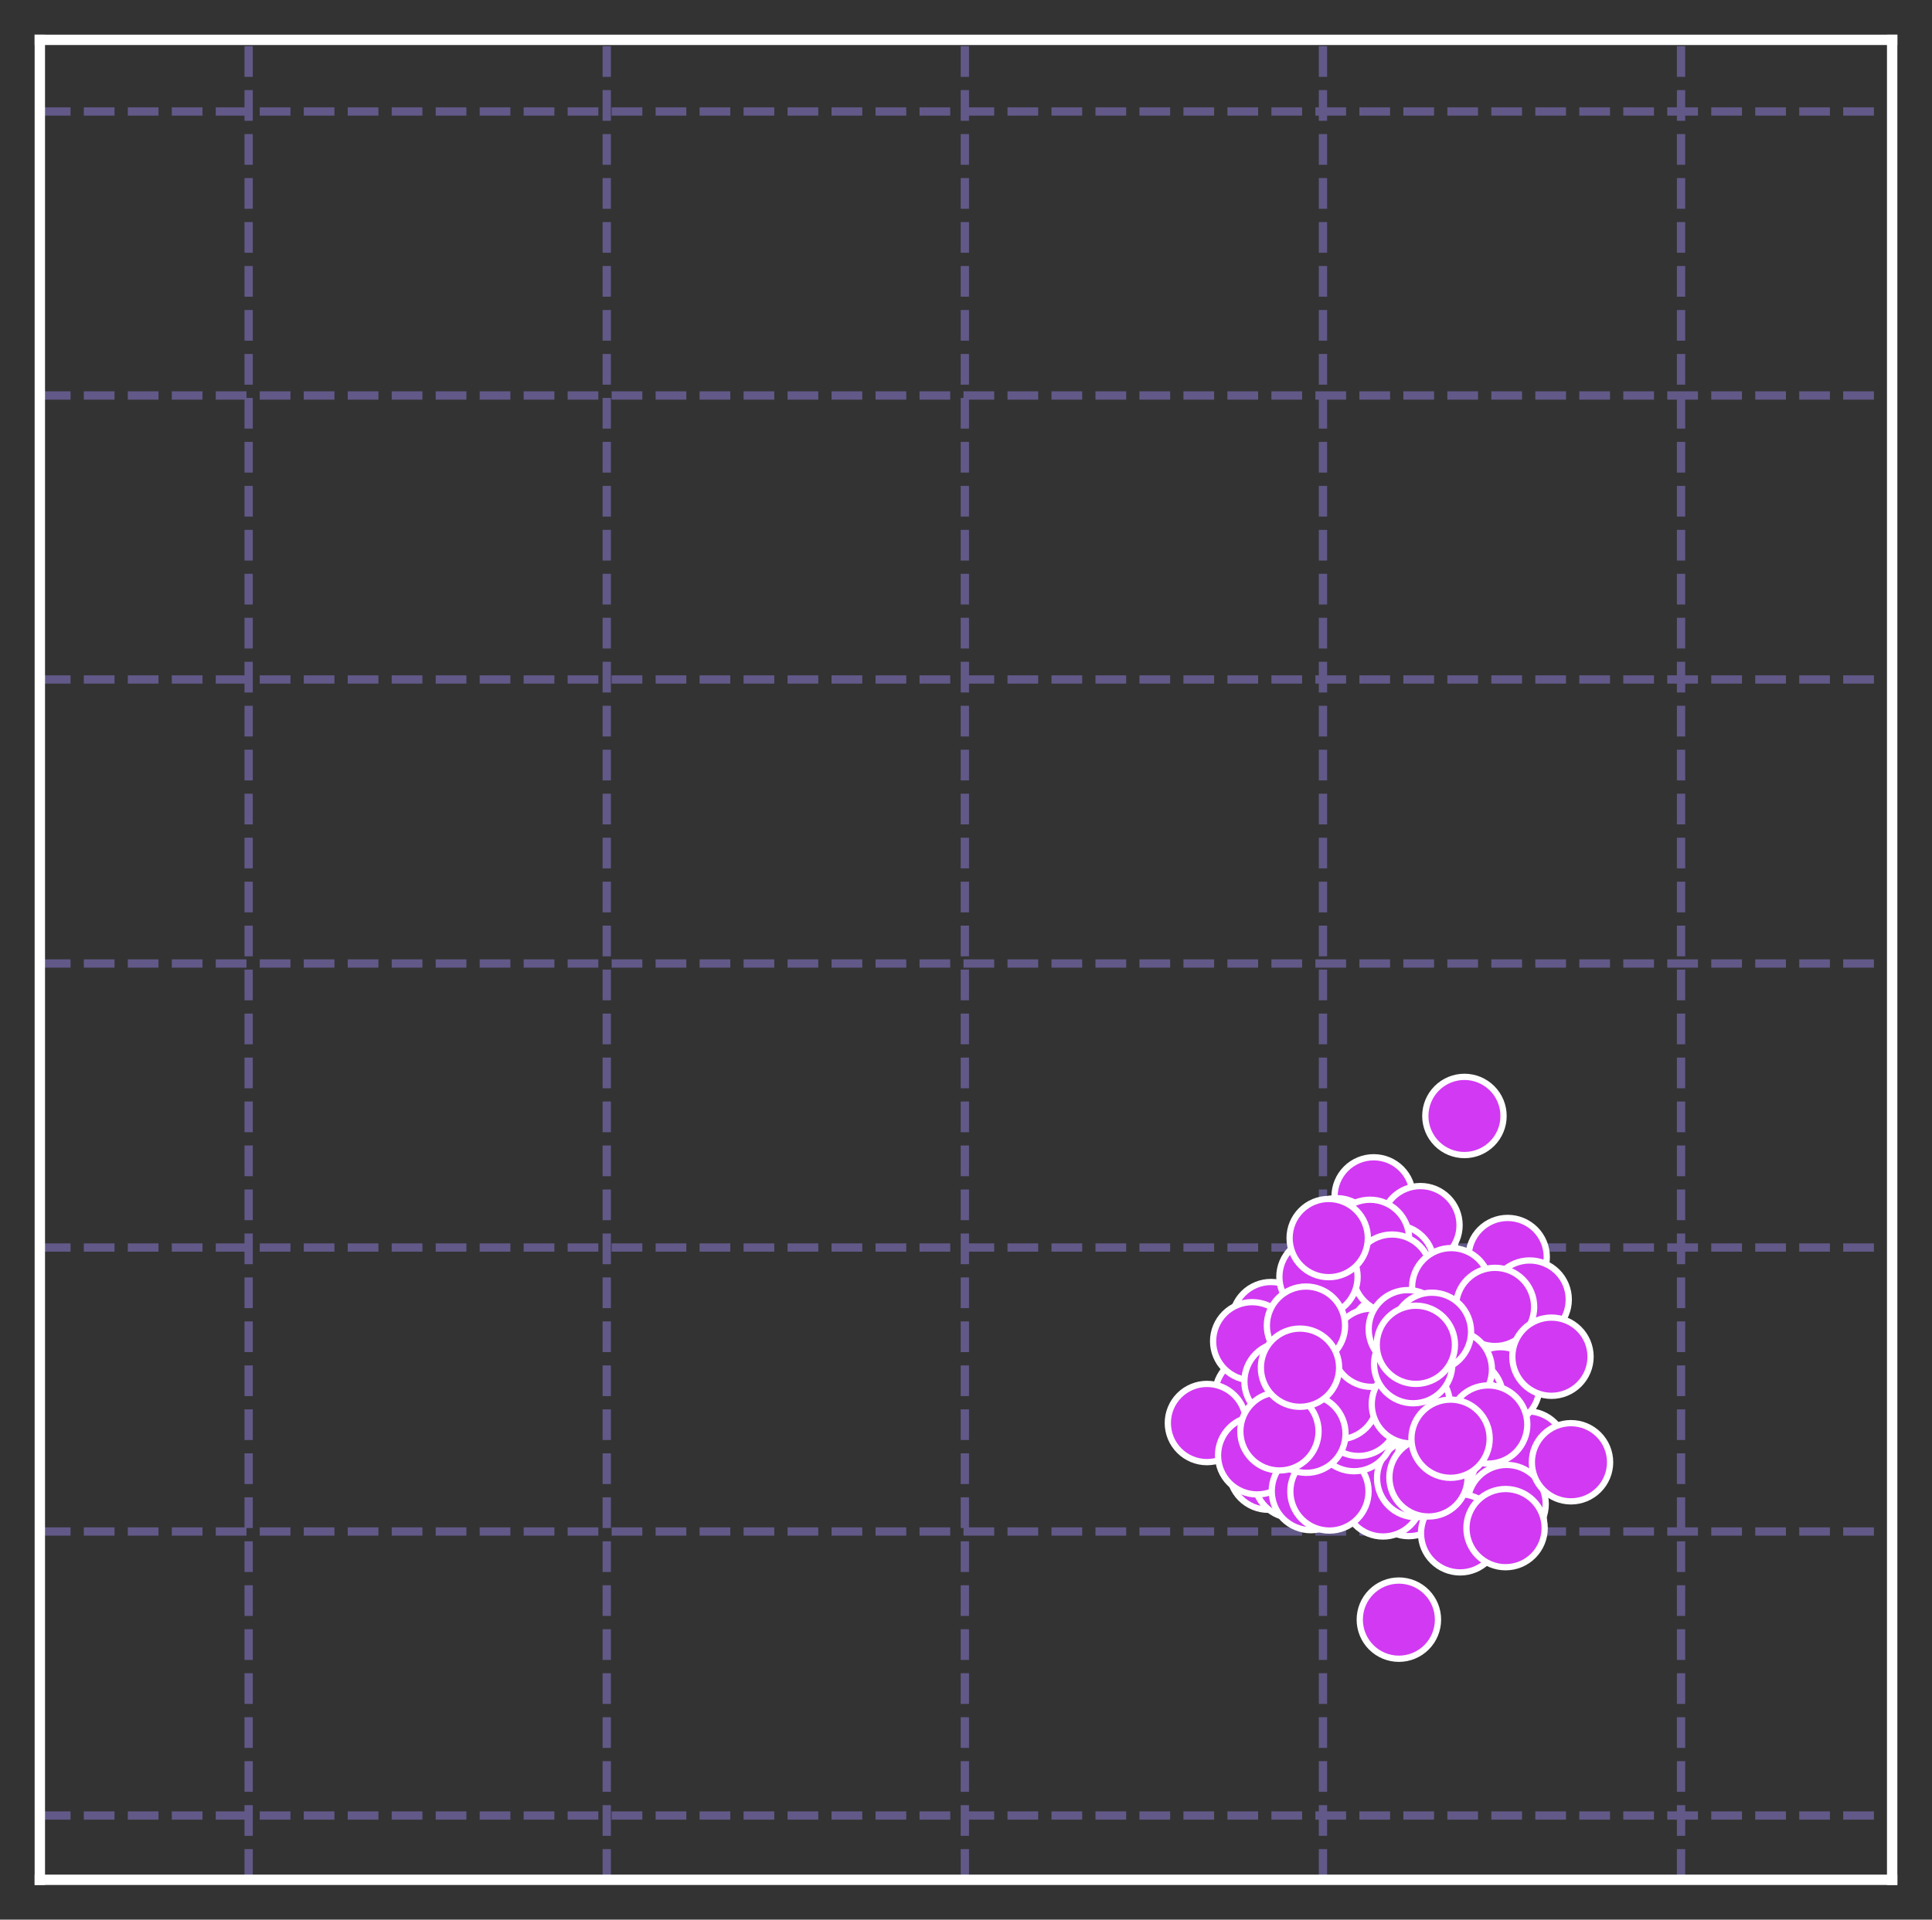 <?xml version="1.0" encoding="utf-8" standalone="no"?>
<!DOCTYPE svg PUBLIC "-//W3C//DTD SVG 1.1//EN"
  "http://www.w3.org/Graphics/SVG/1.1/DTD/svg11.dtd">
<svg xmlns:xlink="http://www.w3.org/1999/xlink" width="349.2pt" height="347.04pt" viewBox="0 0 349.2 347.04" xmlns="http://www.w3.org/2000/svg" version="1.1">
 <rect x="0" y="0" width="349.2" height="347.04" fill="#333333" stroke="none"/>
 <defs>
  <style type="text/css">*{stroke-linejoin: round; stroke-linecap: butt}</style>
 </defs>
 <g id="figure_1">
  <g id="patch_1">
   <path d="M 0 347.04 
L 349.2 347.04 
L 349.2 -0 
L 0 -0 
L 0 347.04 
z
" style="fill: none"/>
  </g>
  <g id="axes_1">
   <g id="patch_2">
    <path d="M 7.2 339.84 
L 342 339.84 
L 342 7.2 
L 7.2 7.2 
L 7.2 339.84 
z
" style="fill: none"/>
   </g>
   <g id="matplotlib.axis_1">
    <g id="xtick_1">
     <g id="line2d_1">
      <path d="M 44.941 339.84 
L 44.941 7.2 
" clip-path="url(#p1c6204135f)" style="fill: none; stroke-dasharray: 5.55,2.4; stroke-dashoffset: 0; stroke: #625988; stroke-width: 1.5"/>
     </g>
    </g>
    <g id="xtick_2">
     <g id="line2d_2">
      <path d="M 109.666 339.84 
L 109.666 7.2 
" clip-path="url(#p1c6204135f)" style="fill: none; stroke-dasharray: 5.55,2.4; stroke-dashoffset: 0; stroke: #625988; stroke-width: 1.5"/>
     </g>
    </g>
    <g id="xtick_3">
     <g id="line2d_3">
      <path d="M 174.391 339.84 
L 174.391 7.2 
" clip-path="url(#p1c6204135f)" style="fill: none; stroke-dasharray: 5.55,2.4; stroke-dashoffset: 0; stroke: #625988; stroke-width: 1.5"/>
     </g>
    </g>
    <g id="xtick_4">
     <g id="line2d_4">
      <path d="M 239.117 339.84 
L 239.117 7.2 
" clip-path="url(#p1c6204135f)" style="fill: none; stroke-dasharray: 5.55,2.4; stroke-dashoffset: 0; stroke: #625988; stroke-width: 1.5"/>
     </g>
    </g>
    <g id="xtick_5">
     <g id="line2d_5">
      <path d="M 303.842 339.84 
L 303.842 7.2 
" clip-path="url(#p1c6204135f)" style="fill: none; stroke-dasharray: 5.55,2.4; stroke-dashoffset: 0; stroke: #625988; stroke-width: 1.5"/>
     </g>
    </g>
   </g>
   <g id="matplotlib.axis_2">
    <g id="ytick_1">
     <g id="line2d_6">
      <path d="M 7.2 328.218 
L 342 328.218 
" clip-path="url(#p1c6204135f)" style="fill: none; stroke-dasharray: 5.55,2.4; stroke-dashoffset: 0; stroke: #625988; stroke-width: 1.5"/>
     </g>
    </g>
    <g id="ytick_2">
     <g id="line2d_7">
      <path d="M 7.2 276.873 
L 342 276.873 
" clip-path="url(#p1c6204135f)" style="fill: none; stroke-dasharray: 5.55,2.4; stroke-dashoffset: 0; stroke: #625988; stroke-width: 1.5"/>
     </g>
    </g>
    <g id="ytick_3">
     <g id="line2d_8">
      <path d="M 7.2 225.529 
L 342 225.529 
" clip-path="url(#p1c6204135f)" style="fill: none; stroke-dasharray: 5.55,2.4; stroke-dashoffset: 0; stroke: #625988; stroke-width: 1.5"/>
     </g>
    </g>
    <g id="ytick_4">
     <g id="line2d_9">
      <path d="M 7.2 174.185 
L 342 174.185 
" clip-path="url(#p1c6204135f)" style="fill: none; stroke-dasharray: 5.55,2.4; stroke-dashoffset: 0; stroke: #625988; stroke-width: 1.5"/>
     </g>
    </g>
    <g id="ytick_5">
     <g id="line2d_10">
      <path d="M 7.2 122.841 
L 342 122.841 
" clip-path="url(#p1c6204135f)" style="fill: none; stroke-dasharray: 5.55,2.4; stroke-dashoffset: 0; stroke: #625988; stroke-width: 1.5"/>
     </g>
    </g>
    <g id="ytick_6">
     <g id="line2d_11">
      <path d="M 7.2 71.497 
L 342 71.497 
" clip-path="url(#p1c6204135f)" style="fill: none; stroke-dasharray: 5.55,2.4; stroke-dashoffset: 0; stroke: #625988; stroke-width: 1.5"/>
     </g>
    </g>
    <g id="ytick_7">
     <g id="line2d_12">
      <path d="M 7.2 20.153 
L 342 20.153 
" clip-path="url(#p1c6204135f)" style="fill: none; stroke-dasharray: 5.55,2.4; stroke-dashoffset: 0; stroke: #625988; stroke-width: 1.5"/>
     </g>
    </g>
   </g>
   <g id="PathCollection_1">
    <defs>
     <path id="m154fad6165" d="M 0 7.071 
C 1.875 7.071 3.674 6.326 5 5 
C 6.326 3.674 7.071 1.875 7.071 0 
C 7.071 -1.875 6.326 -3.674 5 -5 
C 3.674 -6.326 1.875 -7.071 0 -7.071 
C -1.875 -7.071 -3.674 -6.326 -5 -5 
C -6.326 -3.674 -7.071 -1.875 -7.071 0 
C -7.071 1.875 -6.326 3.674 -5 5 
C -3.674 6.326 -1.875 7.071 0 7.071 
z
" style="stroke: #ffffff; stroke-width: 1.131"/>
    </defs>
    <g clip-path="url(#p1c6204135f)">
     <use xlink:href="#m154fad6165" x="258.492" y="247.986" style="fill: #d239f3; stroke: #ffffff; stroke-width: 1.131"/>
     <use xlink:href="#m154fad6165" x="250.272" y="246.754" style="fill: #d239f3; stroke: #ffffff; stroke-width: 1.131"/>
     <use xlink:href="#m154fad6165" x="260.446" y="259.93" style="fill: #d239f3; stroke: #ffffff; stroke-width: 1.131"/>
     <use xlink:href="#m154fad6165" x="271.777" y="248.22" style="fill: #d239f3; stroke: #ffffff; stroke-width: 1.131"/>
     <use xlink:href="#m154fad6165" x="249.03" y="247.44" style="fill: #d239f3; stroke: #ffffff; stroke-width: 1.131"/>
     <use xlink:href="#m154fad6165" x="249.031" y="260.371" style="fill: #d239f3; stroke: #ffffff; stroke-width: 1.131"/>
     <use xlink:href="#m154fad6165" x="272.504" y="227.252" style="fill: #d239f3; stroke: #ffffff; stroke-width: 1.131"/>
     <use xlink:href="#m154fad6165" x="261.996" y="245.119" style="fill: #d239f3; stroke: #ffffff; stroke-width: 1.131"/>
     <use xlink:href="#m154fad6165" x="245.984" y="266.493" style="fill: #d239f3; stroke: #ffffff; stroke-width: 1.131"/>
     <use xlink:href="#m154fad6165" x="259.085" y="242.774" style="fill: #d239f3; stroke: #ffffff; stroke-width: 1.131"/>
     <use xlink:href="#m154fad6165" x="246.063" y="263.712" style="fill: #d239f3; stroke: #ffffff; stroke-width: 1.131"/>
     <use xlink:href="#m154fad6165" x="246.033" y="241.098" style="fill: #d239f3; stroke: #ffffff; stroke-width: 1.131"/>
     <use xlink:href="#m154fad6165" x="255.194" y="236.33" style="fill: #d239f3; stroke: #ffffff; stroke-width: 1.131"/>
     <use xlink:href="#m154fad6165" x="227.294" y="261.736" style="fill: #d239f3; stroke: #ffffff; stroke-width: 1.131"/>
     <use xlink:href="#m154fad6165" x="229.732" y="238.835" style="fill: #d239f3; stroke: #ffffff; stroke-width: 1.131"/>
     <use xlink:href="#m154fad6165" x="244.783" y="245.903" style="fill: #d239f3; stroke: #ffffff; stroke-width: 1.131"/>
     <use xlink:href="#m154fad6165" x="238.95" y="240.649" style="fill: #d239f3; stroke: #ffffff; stroke-width: 1.131"/>
     <use xlink:href="#m154fad6165" x="256.129" y="226.854" style="fill: #d239f3; stroke: #ffffff; stroke-width: 1.131"/>
     <use xlink:href="#m154fad6165" x="240.307" y="254.351" style="fill: #d239f3; stroke: #ffffff; stroke-width: 1.131"/>
     <use xlink:href="#m154fad6165" x="233.779" y="260.876" style="fill: #d239f3; stroke: #ffffff; stroke-width: 1.131"/>
     <use xlink:href="#m154fad6165" x="271.034" y="262.619" style="fill: #d239f3; stroke: #ffffff; stroke-width: 1.131"/>
     <use xlink:href="#m154fad6165" x="249.139" y="261.673" style="fill: #d239f3; stroke: #ffffff; stroke-width: 1.131"/>
     <use xlink:href="#m154fad6165" x="252.936" y="252.191" style="fill: #d239f3; stroke: #ffffff; stroke-width: 1.131"/>
     <use xlink:href="#m154fad6165" x="233.618" y="246.822" style="fill: #d239f3; stroke: #ffffff; stroke-width: 1.131"/>
     <use xlink:href="#m154fad6165" x="245.015" y="247.65" style="fill: #d239f3; stroke: #ffffff; stroke-width: 1.131"/>
     <use xlink:href="#m154fad6165" x="253.497" y="240.584" style="fill: #d239f3; stroke: #ffffff; stroke-width: 1.131"/>
     <use xlink:href="#m154fad6165" x="237.162" y="251.035" style="fill: #d239f3; stroke: #ffffff; stroke-width: 1.131"/>
     <use xlink:href="#m154fad6165" x="256.925" y="232.544" style="fill: #d239f3; stroke: #ffffff; stroke-width: 1.131"/>
     <use xlink:href="#m154fad6165" x="244.286" y="254.599" style="fill: #d239f3; stroke: #ffffff; stroke-width: 1.131"/>
     <use xlink:href="#m154fad6165" x="248.286" y="216.285" style="fill: #d239f3; stroke: #ffffff; stroke-width: 1.131"/>
     <use xlink:href="#m154fad6165" x="244.272" y="243.17" style="fill: #d239f3; stroke: #ffffff; stroke-width: 1.131"/>
     <use xlink:href="#m154fad6165" x="276.039" y="262.204" style="fill: #d239f3; stroke: #ffffff; stroke-width: 1.131"/>
     <use xlink:href="#m154fad6165" x="251.887" y="264.947" style="fill: #d239f3; stroke: #ffffff; stroke-width: 1.131"/>
     <use xlink:href="#m154fad6165" x="238.369" y="245.008" style="fill: #d239f3; stroke: #ffffff; stroke-width: 1.131"/>
     <use xlink:href="#m154fad6165" x="262.709" y="254.07" style="fill: #d239f3; stroke: #ffffff; stroke-width: 1.131"/>
     <use xlink:href="#m154fad6165" x="236.258" y="242.036" style="fill: #d239f3; stroke: #ffffff; stroke-width: 1.131"/>
     <use xlink:href="#m154fad6165" x="254.765" y="245.127" style="fill: #d239f3; stroke: #ffffff; stroke-width: 1.131"/>
     <use xlink:href="#m154fad6165" x="226.694" y="252.136" style="fill: #d239f3; stroke: #ffffff; stroke-width: 1.131"/>
     <use xlink:href="#m154fad6165" x="234.868" y="262.071" style="fill: #d239f3; stroke: #ffffff; stroke-width: 1.131"/>
     <use xlink:href="#m154fad6165" x="254.61" y="270.646" style="fill: #d239f3; stroke: #ffffff; stroke-width: 1.131"/>
     <use xlink:href="#m154fad6165" x="261.621" y="256.933" style="fill: #d239f3; stroke: #ffffff; stroke-width: 1.131"/>
     <use xlink:href="#m154fad6165" x="254.28" y="240.209" style="fill: #d239f3; stroke: #ffffff; stroke-width: 1.131"/>
     <use xlink:href="#m154fad6165" x="250.564" y="248.453" style="fill: #d239f3; stroke: #ffffff; stroke-width: 1.131"/>
     <use xlink:href="#m154fad6165" x="248.164" y="267.192" style="fill: #d239f3; stroke: #ffffff; stroke-width: 1.131"/>
     <use xlink:href="#m154fad6165" x="232.922" y="248.978" style="fill: #d239f3; stroke: #ffffff; stroke-width: 1.131"/>
     <use xlink:href="#m154fad6165" x="242.743" y="246.255" style="fill: #d239f3; stroke: #ffffff; stroke-width: 1.131"/>
     <use xlink:href="#m154fad6165" x="246.099" y="262.547" style="fill: #d239f3; stroke: #ffffff; stroke-width: 1.131"/>
     <use xlink:href="#m154fad6165" x="265.746" y="249.228" style="fill: #d239f3; stroke: #ffffff; stroke-width: 1.131"/>
     <use xlink:href="#m154fad6165" x="256.51" y="250.454" style="fill: #d239f3; stroke: #ffffff; stroke-width: 1.131"/>
     <use xlink:href="#m154fad6165" x="229.239" y="265.873" style="fill: #d239f3; stroke: #ffffff; stroke-width: 1.131"/>
     <use xlink:href="#m154fad6165" x="256.257" y="246.609" style="fill: #d239f3; stroke: #ffffff; stroke-width: 1.131"/>
     <use xlink:href="#m154fad6165" x="247.077" y="244.003" style="fill: #d239f3; stroke: #ffffff; stroke-width: 1.131"/>
     <use xlink:href="#m154fad6165" x="243.299" y="237.299" style="fill: #d239f3; stroke: #ffffff; stroke-width: 1.131"/>
     <use xlink:href="#m154fad6165" x="259.98" y="237.675" style="fill: #d239f3; stroke: #ffffff; stroke-width: 1.131"/>
     <use xlink:href="#m154fad6165" x="265.408" y="268.885" style="fill: #d239f3; stroke: #ffffff; stroke-width: 1.131"/>
     <use xlink:href="#m154fad6165" x="264.117" y="263.239" style="fill: #d239f3; stroke: #ffffff; stroke-width: 1.131"/>
     <use xlink:href="#m154fad6165" x="241.198" y="244.59" style="fill: #d239f3; stroke: #ffffff; stroke-width: 1.131"/>
     <use xlink:href="#m154fad6165" x="248.059" y="244.606" style="fill: #d239f3; stroke: #ffffff; stroke-width: 1.131"/>
     <use xlink:href="#m154fad6165" x="256.35" y="244.59" style="fill: #d239f3; stroke: #ffffff; stroke-width: 1.131"/>
     <use xlink:href="#m154fad6165" x="264.69" y="201.748" style="fill: #d239f3; stroke: #ffffff; stroke-width: 1.131"/>
     <use xlink:href="#m154fad6165" x="245.859" y="243.873" style="fill: #d239f3; stroke: #ffffff; stroke-width: 1.131"/>
     <use xlink:href="#m154fad6165" x="249.658" y="236.625" style="fill: #d239f3; stroke: #ffffff; stroke-width: 1.131"/>
     <use xlink:href="#m154fad6165" x="237.74" y="238.956" style="fill: #d239f3; stroke: #ffffff; stroke-width: 1.131"/>
     <use xlink:href="#m154fad6165" x="236.577" y="242.84" style="fill: #d239f3; stroke: #ffffff; stroke-width: 1.131"/>
     <use xlink:href="#m154fad6165" x="262.58" y="255.248" style="fill: #d239f3; stroke: #ffffff; stroke-width: 1.131"/>
     <use xlink:href="#m154fad6165" x="269.618" y="241.459" style="fill: #d239f3; stroke: #ffffff; stroke-width: 1.131"/>
     <use xlink:href="#m154fad6165" x="251.129" y="261.121" style="fill: #d239f3; stroke: #ffffff; stroke-width: 1.131"/>
     <use xlink:href="#m154fad6165" x="265.052" y="254.241" style="fill: #d239f3; stroke: #ffffff; stroke-width: 1.131"/>
     <use xlink:href="#m154fad6165" x="256.743" y="257.432" style="fill: #d239f3; stroke: #ffffff; stroke-width: 1.131"/>
     <use xlink:href="#m154fad6165" x="243.71" y="250.15" style="fill: #d239f3; stroke: #ffffff; stroke-width: 1.131"/>
     <use xlink:href="#m154fad6165" x="256.74" y="221.49" style="fill: #d239f3; stroke: #ffffff; stroke-width: 1.131"/>
     <use xlink:href="#m154fad6165" x="271.971" y="275.17" style="fill: #d239f3; stroke: #ffffff; stroke-width: 1.131"/>
     <use xlink:href="#m154fad6165" x="251.598" y="242.393" style="fill: #d239f3; stroke: #ffffff; stroke-width: 1.131"/>
     <use xlink:href="#m154fad6165" x="272.316" y="271.902" style="fill: #d239f3; stroke: #ffffff; stroke-width: 1.131"/>
     <use xlink:href="#m154fad6165" x="218.149" y="257.259" style="fill: #d239f3; stroke: #ffffff; stroke-width: 1.131"/>
     <use xlink:href="#m154fad6165" x="262.701" y="237.224" style="fill: #d239f3; stroke: #ffffff; stroke-width: 1.131"/>
     <use xlink:href="#m154fad6165" x="253.188" y="250.376" style="fill: #d239f3; stroke: #ffffff; stroke-width: 1.131"/>
     <use xlink:href="#m154fad6165" x="248.191" y="265.035" style="fill: #d239f3; stroke: #ffffff; stroke-width: 1.131"/>
     <use xlink:href="#m154fad6165" x="253.249" y="260.383" style="fill: #d239f3; stroke: #ffffff; stroke-width: 1.131"/>
     <use xlink:href="#m154fad6165" x="226.332" y="242.478" style="fill: #d239f3; stroke: #ffffff; stroke-width: 1.131"/>
     <use xlink:href="#m154fad6165" x="249.218" y="260.576" style="fill: #d239f3; stroke: #ffffff; stroke-width: 1.131"/>
     <use xlink:href="#m154fad6165" x="256.684" y="248.423" style="fill: #d239f3; stroke: #ffffff; stroke-width: 1.131"/>
     <use xlink:href="#m154fad6165" x="271.193" y="250.616" style="fill: #d239f3; stroke: #ffffff; stroke-width: 1.131"/>
     <use xlink:href="#m154fad6165" x="245.353" y="259.565" style="fill: #d239f3; stroke: #ffffff; stroke-width: 1.131"/>
     <use xlink:href="#m154fad6165" x="241.596" y="223.682" style="fill: #d239f3; stroke: #ffffff; stroke-width: 1.131"/>
     <use xlink:href="#m154fad6165" x="245.566" y="243.064" style="fill: #d239f3; stroke: #ffffff; stroke-width: 1.131"/>
     <use xlink:href="#m154fad6165" x="263.911" y="277.196" style="fill: #d239f3; stroke: #ffffff; stroke-width: 1.131"/>
     <use xlink:href="#m154fad6165" x="256.317" y="248.808" style="fill: #d239f3; stroke: #ffffff; stroke-width: 1.131"/>
     <use xlink:href="#m154fad6165" x="245.204" y="259.696" style="fill: #d239f3; stroke: #ffffff; stroke-width: 1.131"/>
     <use xlink:href="#m154fad6165" x="258.706" y="240.26" style="fill: #d239f3; stroke: #ffffff; stroke-width: 1.131"/>
     <use xlink:href="#m154fad6165" x="253.318" y="261.374" style="fill: #d239f3; stroke: #ffffff; stroke-width: 1.131"/>
     <use xlink:href="#m154fad6165" x="264.601" y="252.674" style="fill: #d239f3; stroke: #ffffff; stroke-width: 1.131"/>
     <use xlink:href="#m154fad6165" x="242.973" y="244.719" style="fill: #d239f3; stroke: #ffffff; stroke-width: 1.131"/>
     <use xlink:href="#m154fad6165" x="247.82" y="240.089" style="fill: #d239f3; stroke: #ffffff; stroke-width: 1.131"/>
     <use xlink:href="#m154fad6165" x="246.986" y="266.608" style="fill: #d239f3; stroke: #ffffff; stroke-width: 1.131"/>
     <use xlink:href="#m154fad6165" x="233.116" y="255.495" style="fill: #d239f3; stroke: #ffffff; stroke-width: 1.131"/>
     <use xlink:href="#m154fad6165" x="255.895" y="257.298" style="fill: #d239f3; stroke: #ffffff; stroke-width: 1.131"/>
     <use xlink:href="#m154fad6165" x="255.441" y="259.588" style="fill: #d239f3; stroke: #ffffff; stroke-width: 1.131"/>
     <use xlink:href="#m154fad6165" x="252.128" y="228.54" style="fill: #d239f3; stroke: #ffffff; stroke-width: 1.131"/>
     <use xlink:href="#m154fad6165" x="249.025" y="246.003" style="fill: #d239f3; stroke: #ffffff; stroke-width: 1.131"/>
     <use xlink:href="#m154fad6165" x="233.74" y="267.386" style="fill: #d239f3; stroke: #ffffff; stroke-width: 1.131"/>
     <use xlink:href="#m154fad6165" x="246.616" y="239.42" style="fill: #d239f3; stroke: #ffffff; stroke-width: 1.131"/>
     <use xlink:href="#m154fad6165" x="247.625" y="223.961" style="fill: #d239f3; stroke: #ffffff; stroke-width: 1.131"/>
     <use xlink:href="#m154fad6165" x="241.676" y="237.949" style="fill: #d239f3; stroke: #ffffff; stroke-width: 1.131"/>
     <use xlink:href="#m154fad6165" x="249.974" y="270.704" style="fill: #d239f3; stroke: #ffffff; stroke-width: 1.131"/>
     <use xlink:href="#m154fad6165" x="257.292" y="257.417" style="fill: #d239f3; stroke: #ffffff; stroke-width: 1.131"/>
     <use xlink:href="#m154fad6165" x="276.478" y="234.939" style="fill: #d239f3; stroke: #ffffff; stroke-width: 1.131"/>
     <use xlink:href="#m154fad6165" x="254.321" y="260.285" style="fill: #d239f3; stroke: #ffffff; stroke-width: 1.131"/>
     <use xlink:href="#m154fad6165" x="255.396" y="245.505" style="fill: #d239f3; stroke: #ffffff; stroke-width: 1.131"/>
     <use xlink:href="#m154fad6165" x="251.098" y="241.258" style="fill: #d239f3; stroke: #ffffff; stroke-width: 1.131"/>
     <use xlink:href="#m154fad6165" x="227.223" y="263.1" style="fill: #d239f3; stroke: #ffffff; stroke-width: 1.131"/>
     <use xlink:href="#m154fad6165" x="251.718" y="251.965" style="fill: #d239f3; stroke: #ffffff; stroke-width: 1.131"/>
     <use xlink:href="#m154fad6165" x="252.841" y="292.806" style="fill: #d239f3; stroke: #ffffff; stroke-width: 1.131"/>
     <use xlink:href="#m154fad6165" x="283.948" y="264.351" style="fill: #d239f3; stroke: #ffffff; stroke-width: 1.131"/>
     <use xlink:href="#m154fad6165" x="249.571" y="254.443" style="fill: #d239f3; stroke: #ffffff; stroke-width: 1.131"/>
     <use xlink:href="#m154fad6165" x="255.965" y="267.218" style="fill: #d239f3; stroke: #ffffff; stroke-width: 1.131"/>
     <use xlink:href="#m154fad6165" x="251.612" y="230.248" style="fill: #d239f3; stroke: #ffffff; stroke-width: 1.131"/>
     <use xlink:href="#m154fad6165" x="236.933" y="269.559" style="fill: #d239f3; stroke: #ffffff; stroke-width: 1.131"/>
     <use xlink:href="#m154fad6165" x="266.855" y="256.85" style="fill: #d239f3; stroke: #ffffff; stroke-width: 1.131"/>
     <use xlink:href="#m154fad6165" x="261.795" y="249.523" style="fill: #d239f3; stroke: #ffffff; stroke-width: 1.131"/>
     <use xlink:href="#m154fad6165" x="262.301" y="232.701" style="fill: #d239f3; stroke: #ffffff; stroke-width: 1.131"/>
     <use xlink:href="#m154fad6165" x="240.29" y="269.632" style="fill: #d239f3; stroke: #ffffff; stroke-width: 1.131"/>
     <use xlink:href="#m154fad6165" x="270.221" y="236.271" style="fill: #d239f3; stroke: #ffffff; stroke-width: 1.131"/>
     <use xlink:href="#m154fad6165" x="233.915" y="251.07" style="fill: #d239f3; stroke: #ffffff; stroke-width: 1.131"/>
     <use xlink:href="#m154fad6165" x="259.658" y="263.8" style="fill: #d239f3; stroke: #ffffff; stroke-width: 1.131"/>
     <use xlink:href="#m154fad6165" x="280.417" y="245.27" style="fill: #d239f3; stroke: #ffffff; stroke-width: 1.131"/>
     <use xlink:href="#m154fad6165" x="239.239" y="248.646" style="fill: #d239f3; stroke: #ffffff; stroke-width: 1.131"/>
     <use xlink:href="#m154fad6165" x="244.731" y="258.906" style="fill: #d239f3; stroke: #ffffff; stroke-width: 1.131"/>
     <use xlink:href="#m154fad6165" x="253.352" y="250.305" style="fill: #d239f3; stroke: #ffffff; stroke-width: 1.131"/>
     <use xlink:href="#m154fad6165" x="245.544" y="256.147" style="fill: #d239f3; stroke: #ffffff; stroke-width: 1.131"/>
     <use xlink:href="#m154fad6165" x="231.988" y="249.744" style="fill: #d239f3; stroke: #ffffff; stroke-width: 1.131"/>
     <use xlink:href="#m154fad6165" x="252.949" y="242.702" style="fill: #d239f3; stroke: #ffffff; stroke-width: 1.131"/>
     <use xlink:href="#m154fad6165" x="238.31" y="230.843" style="fill: #d239f3; stroke: #ffffff; stroke-width: 1.131"/>
     <use xlink:href="#m154fad6165" x="258.192" y="267.09" style="fill: #d239f3; stroke: #ffffff; stroke-width: 1.131"/>
     <use xlink:href="#m154fad6165" x="240.16" y="223.822" style="fill: #d239f3; stroke: #ffffff; stroke-width: 1.131"/>
     <use xlink:href="#m154fad6165" x="272.125" y="276.258" style="fill: #d239f3; stroke: #ffffff; stroke-width: 1.131"/>
     <use xlink:href="#m154fad6165" x="241.922" y="253.15" style="fill: #d239f3; stroke: #ffffff; stroke-width: 1.131"/>
     <use xlink:href="#m154fad6165" x="247.892" y="243.65" style="fill: #d239f3; stroke: #ffffff; stroke-width: 1.131"/>
     <use xlink:href="#m154fad6165" x="262.593" y="247.595" style="fill: #d239f3; stroke: #ffffff; stroke-width: 1.131"/>
     <use xlink:href="#m154fad6165" x="236.128" y="259.194" style="fill: #d239f3; stroke: #ffffff; stroke-width: 1.131"/>
     <use xlink:href="#m154fad6165" x="255.006" y="253.873" style="fill: #d239f3; stroke: #ffffff; stroke-width: 1.131"/>
     <use xlink:href="#m154fad6165" x="268.983" y="257.53" style="fill: #d239f3; stroke: #ffffff; stroke-width: 1.131"/>
     <use xlink:href="#m154fad6165" x="231.253" y="258.767" style="fill: #d239f3; stroke: #ffffff; stroke-width: 1.131"/>
     <use xlink:href="#m154fad6165" x="254.452" y="240.296" style="fill: #d239f3; stroke: #ffffff; stroke-width: 1.131"/>
     <use xlink:href="#m154fad6165" x="255.426" y="246.619" style="fill: #d239f3; stroke: #ffffff; stroke-width: 1.131"/>
     <use xlink:href="#m154fad6165" x="262.182" y="260.096" style="fill: #d239f3; stroke: #ffffff; stroke-width: 1.131"/>
     <use xlink:href="#m154fad6165" x="236.049" y="239.654" style="fill: #d239f3; stroke: #ffffff; stroke-width: 1.131"/>
     <use xlink:href="#m154fad6165" x="234.968" y="247.257" style="fill: #d239f3; stroke: #ffffff; stroke-width: 1.131"/>
     <use xlink:href="#m154fad6165" x="258.818" y="240.767" style="fill: #d239f3; stroke: #ffffff; stroke-width: 1.131"/>
     <use xlink:href="#m154fad6165" x="255.906" y="243.119" style="fill: #d239f3; stroke: #ffffff; stroke-width: 1.131"/>
    </g>
   </g>
   <g id="patch_3">
    <path d="M 7.2 339.84 
L 7.2 7.2 
" style="fill: none; stroke: #ffffff; stroke-width: 1.875; stroke-linejoin: miter; stroke-linecap: square"/>
   </g>
   <g id="patch_4">
    <path d="M 342 339.84 
L 342 7.2 
" style="fill: none; stroke: #ffffff; stroke-width: 1.875; stroke-linejoin: miter; stroke-linecap: square"/>
   </g>
   <g id="patch_5">
    <path d="M 7.2 339.84 
L 342 339.84 
" style="fill: none; stroke: #ffffff; stroke-width: 1.875; stroke-linejoin: miter; stroke-linecap: square"/>
   </g>
   <g id="patch_6">
    <path d="M 7.2 7.2 
L 342 7.2 
" style="fill: none; stroke: #ffffff; stroke-width: 1.875; stroke-linejoin: miter; stroke-linecap: square"/>
   </g>
  </g>
 </g>
 <defs>
  <clipPath id="p1c6204135f">
   <rect x="7.2" y="7.2" width="334.8" height="332.64"/>
  </clipPath>
 </defs>
</svg>
